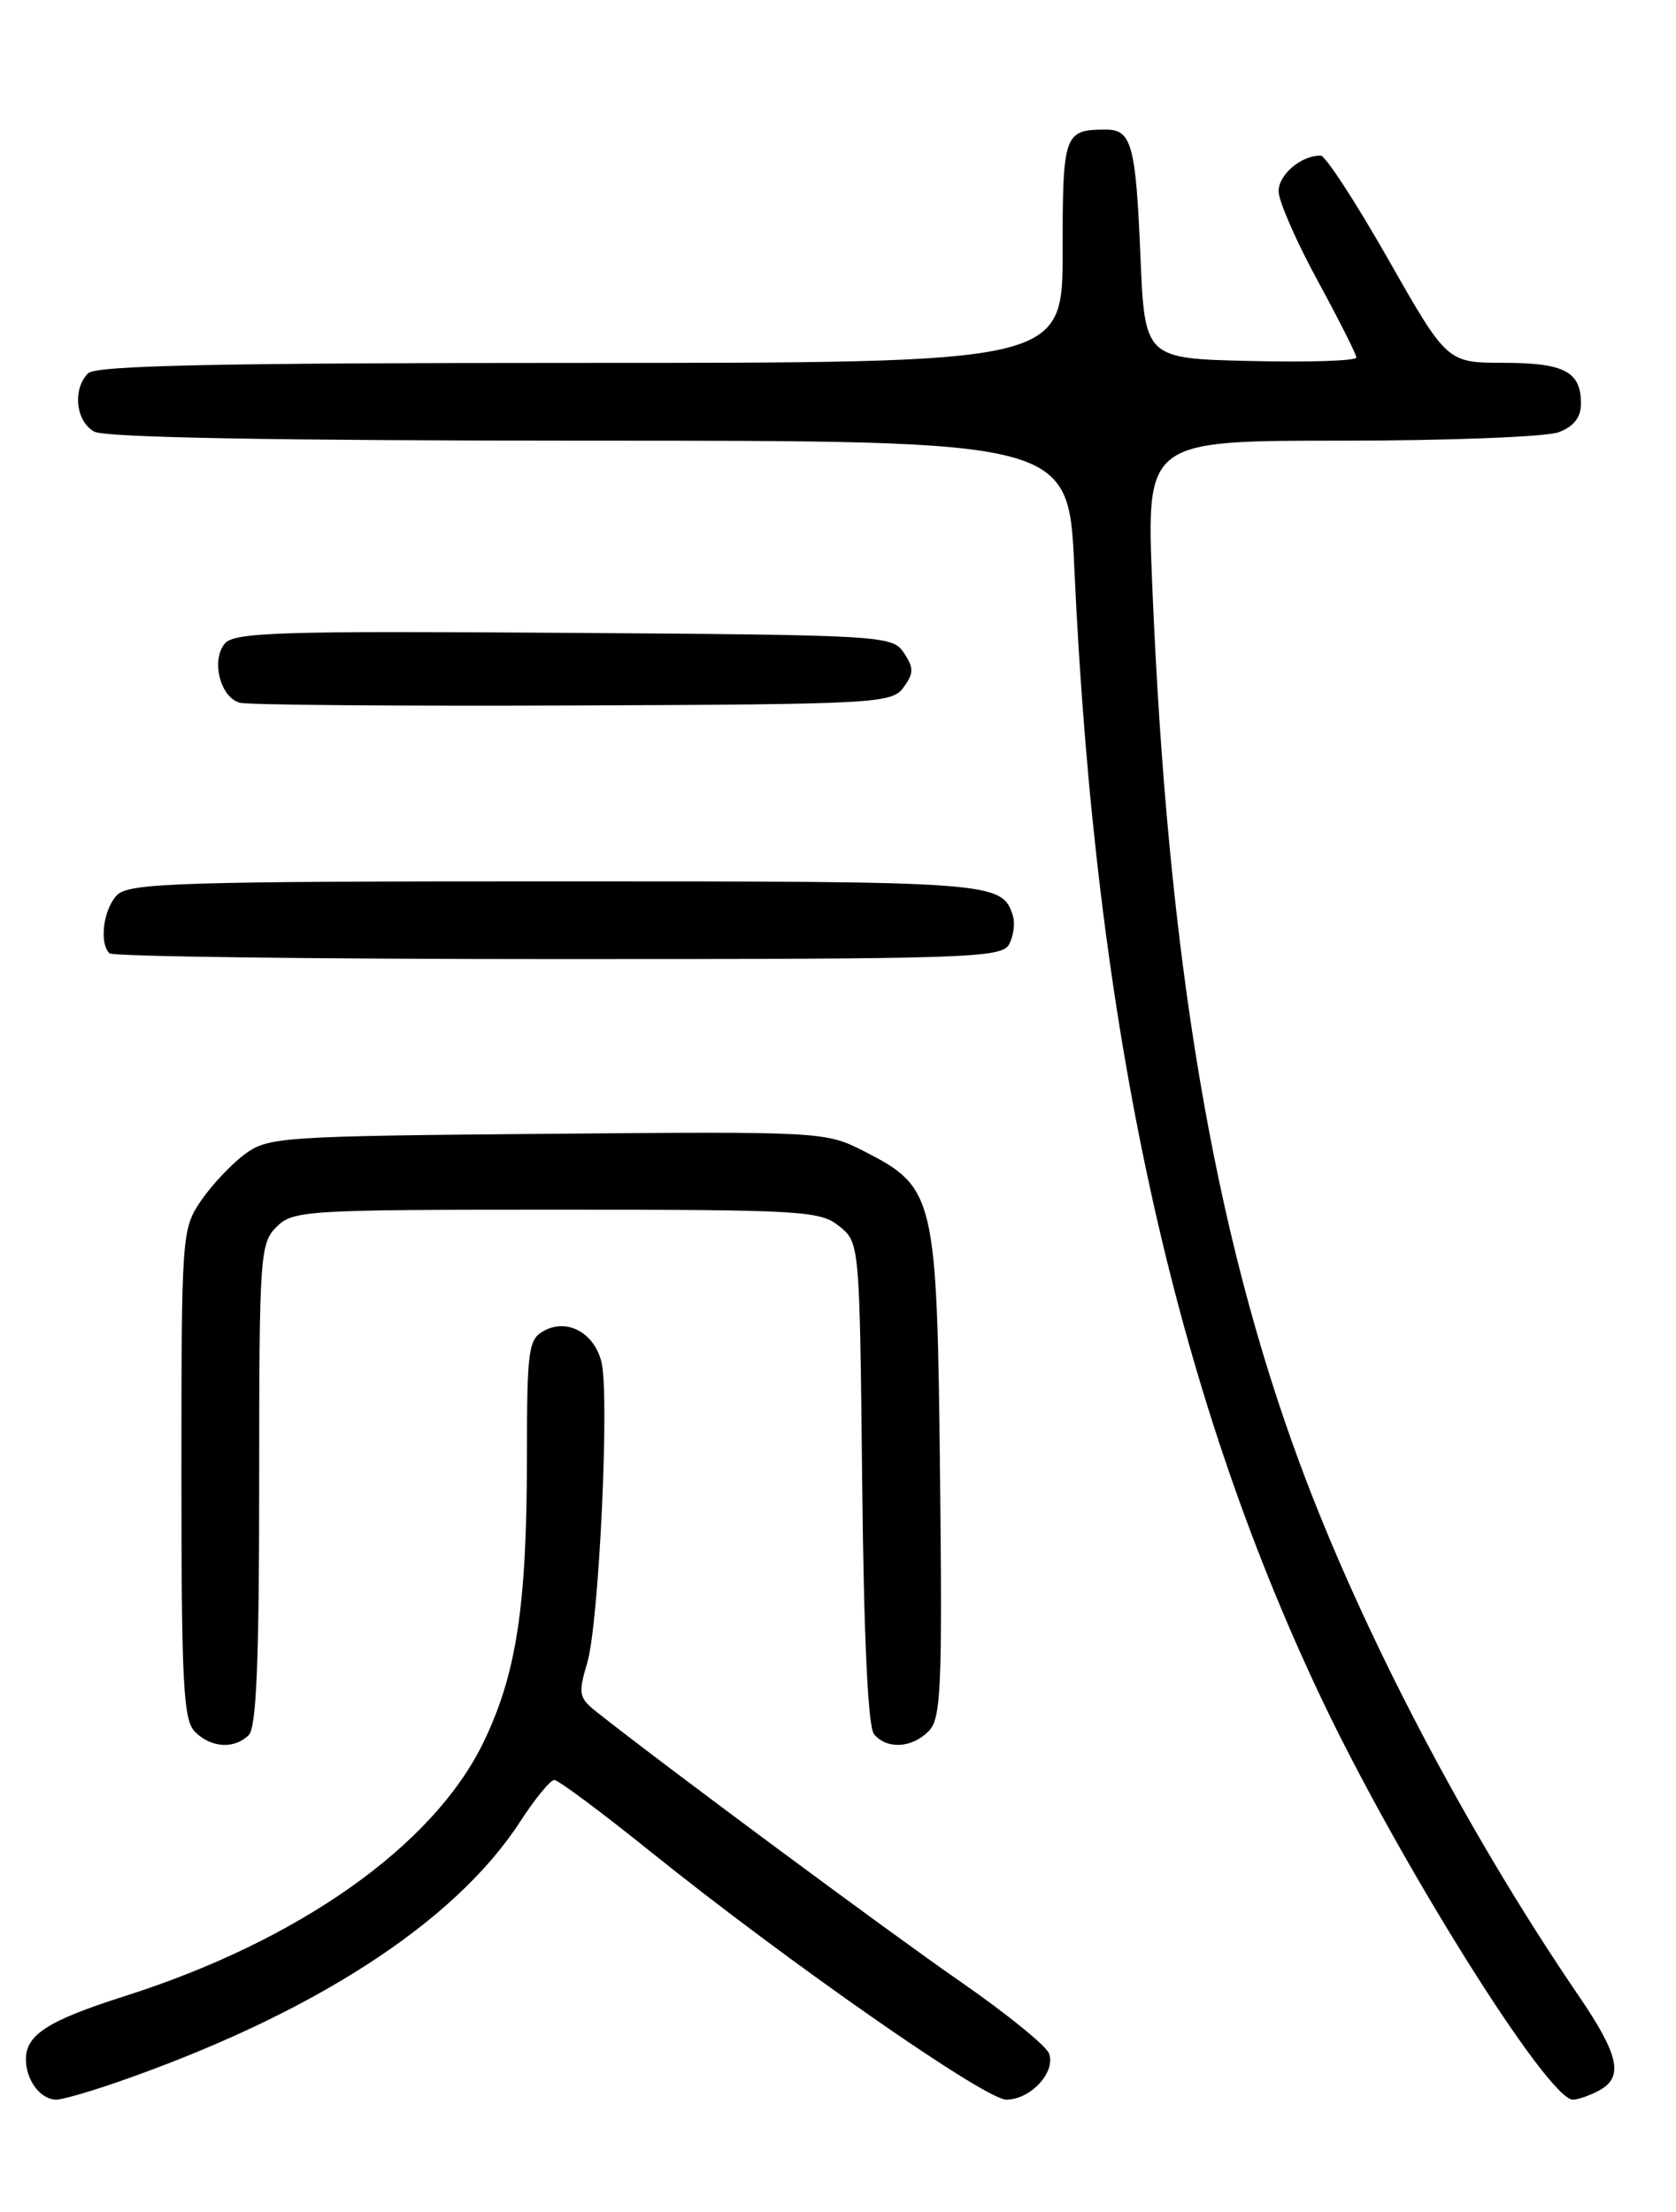 <?xml version="1.0" encoding="UTF-8" standalone="no"?>
<!DOCTYPE svg PUBLIC "-//W3C//DTD SVG 1.1//EN" "http://www.w3.org/Graphics/SVG/1.1/DTD/svg11.dtd" >
<svg xmlns="http://www.w3.org/2000/svg" xmlns:xlink="http://www.w3.org/1999/xlink" version="1.1" viewBox="0 0 194 256">
 <g >
 <path fill="currentColor"
d=" M 13.16 241.12 C 35.99 233.26 52.60 222.57 60.21 210.82 C 61.93 208.17 63.71 206.00 64.16 206.00 C 64.61 206.00 69.60 209.71 75.24 214.25 C 91.17 227.06 114.03 243.00 116.48 243.00 C 119.30 243.00 122.25 239.80 121.42 237.64 C 121.07 236.74 116.45 233.00 111.14 229.32 C 103.02 223.70 77.18 204.55 69.15 198.20 C 66.98 196.49 66.90 196.06 67.98 192.42 C 69.33 187.89 70.58 161.45 69.62 157.63 C 68.78 154.26 65.68 152.56 63.00 154.00 C 61.15 154.99 61.00 156.10 60.99 168.79 C 60.98 185.91 59.77 193.80 55.94 201.69 C 50.15 213.61 34.62 224.59 14.50 231.00 C 5.57 233.84 3.00 235.48 3.00 238.32 C 3.00 240.77 4.69 243.00 6.54 243.00 C 7.17 243.00 10.15 242.15 13.16 241.12 Z  M 185.07 241.96 C 187.98 240.40 187.44 237.87 182.66 230.87 C 169.82 212.04 157.75 189.03 150.53 169.58 C 140.45 142.45 135.15 110.94 133.37 67.61 C 132.69 51.00 132.69 51.00 155.28 51.00 C 167.70 51.00 179.02 50.56 180.43 50.02 C 182.17 49.36 183.00 48.30 183.00 46.72 C 183.00 43.01 181.10 42.00 174.05 41.99 C 167.50 41.98 167.50 41.98 160.68 29.99 C 156.93 23.40 153.41 18.00 152.87 18.00 C 150.60 18.00 148.00 20.21 148.00 22.13 C 148.00 23.26 150.03 27.91 152.50 32.45 C 154.97 36.99 157.00 41.01 157.00 41.38 C 157.00 41.76 151.49 41.94 144.75 41.78 C 132.50 41.50 132.50 41.50 132.00 29.50 C 131.47 16.77 130.98 15.00 128.02 15.00 C 123.16 15.00 123.00 15.45 123.00 29.11 C 123.00 42.00 123.00 42.00 67.20 42.00 C 25.13 42.00 11.10 42.30 10.20 43.20 C 8.36 45.04 8.77 48.81 10.93 49.96 C 12.20 50.64 32.00 51.00 68.28 51.00 C 123.69 51.00 123.69 51.00 124.35 65.61 C 126.78 119.13 135.86 160.62 153.02 196.71 C 162.07 215.73 179.17 243.00 182.06 243.00 C 182.65 243.00 184.00 242.53 185.07 241.96 Z  M 28.80 200.80 C 29.68 199.92 30.00 192.09 30.00 171.80 C 30.00 145.33 30.10 143.90 32.00 142.00 C 33.91 140.09 35.33 140.00 64.39 140.00 C 92.81 140.00 94.93 140.12 97.14 141.91 C 99.50 143.82 99.50 143.82 99.80 171.61 C 99.99 189.55 100.47 199.87 101.17 200.70 C 102.64 202.48 105.53 202.33 107.48 200.37 C 108.93 198.93 109.08 195.53 108.81 170.62 C 108.46 138.37 108.23 137.42 99.98 133.22 C 95.55 130.97 95.11 130.94 63.32 131.22 C 32.47 131.49 31.03 131.59 28.32 133.59 C 26.77 134.74 24.49 137.17 23.25 138.99 C 21.05 142.23 21.00 142.89 21.00 170.58 C 21.00 194.95 21.22 199.07 22.57 200.43 C 24.44 202.30 27.14 202.46 28.80 200.80 Z  M 116.83 109.25 C 117.32 108.29 117.51 106.83 117.25 106.00 C 115.99 102.05 115.28 102.00 64.38 102.00 C 20.95 102.00 14.96 102.19 13.57 103.57 C 11.98 105.17 11.45 109.12 12.67 110.33 C 13.03 110.70 36.42 111.00 64.63 111.00 C 112.48 111.00 115.99 110.88 116.83 109.25 Z  M 104.58 79.56 C 105.78 77.92 105.79 77.31 104.63 75.56 C 103.29 73.55 102.38 73.49 65.26 73.24 C 32.50 73.01 27.09 73.18 26.02 74.48 C 24.41 76.42 25.49 80.71 27.75 81.33 C 28.71 81.59 46.07 81.73 66.33 81.65 C 101.52 81.51 103.23 81.41 104.58 79.56 Z "/>
</g>
</svg>
